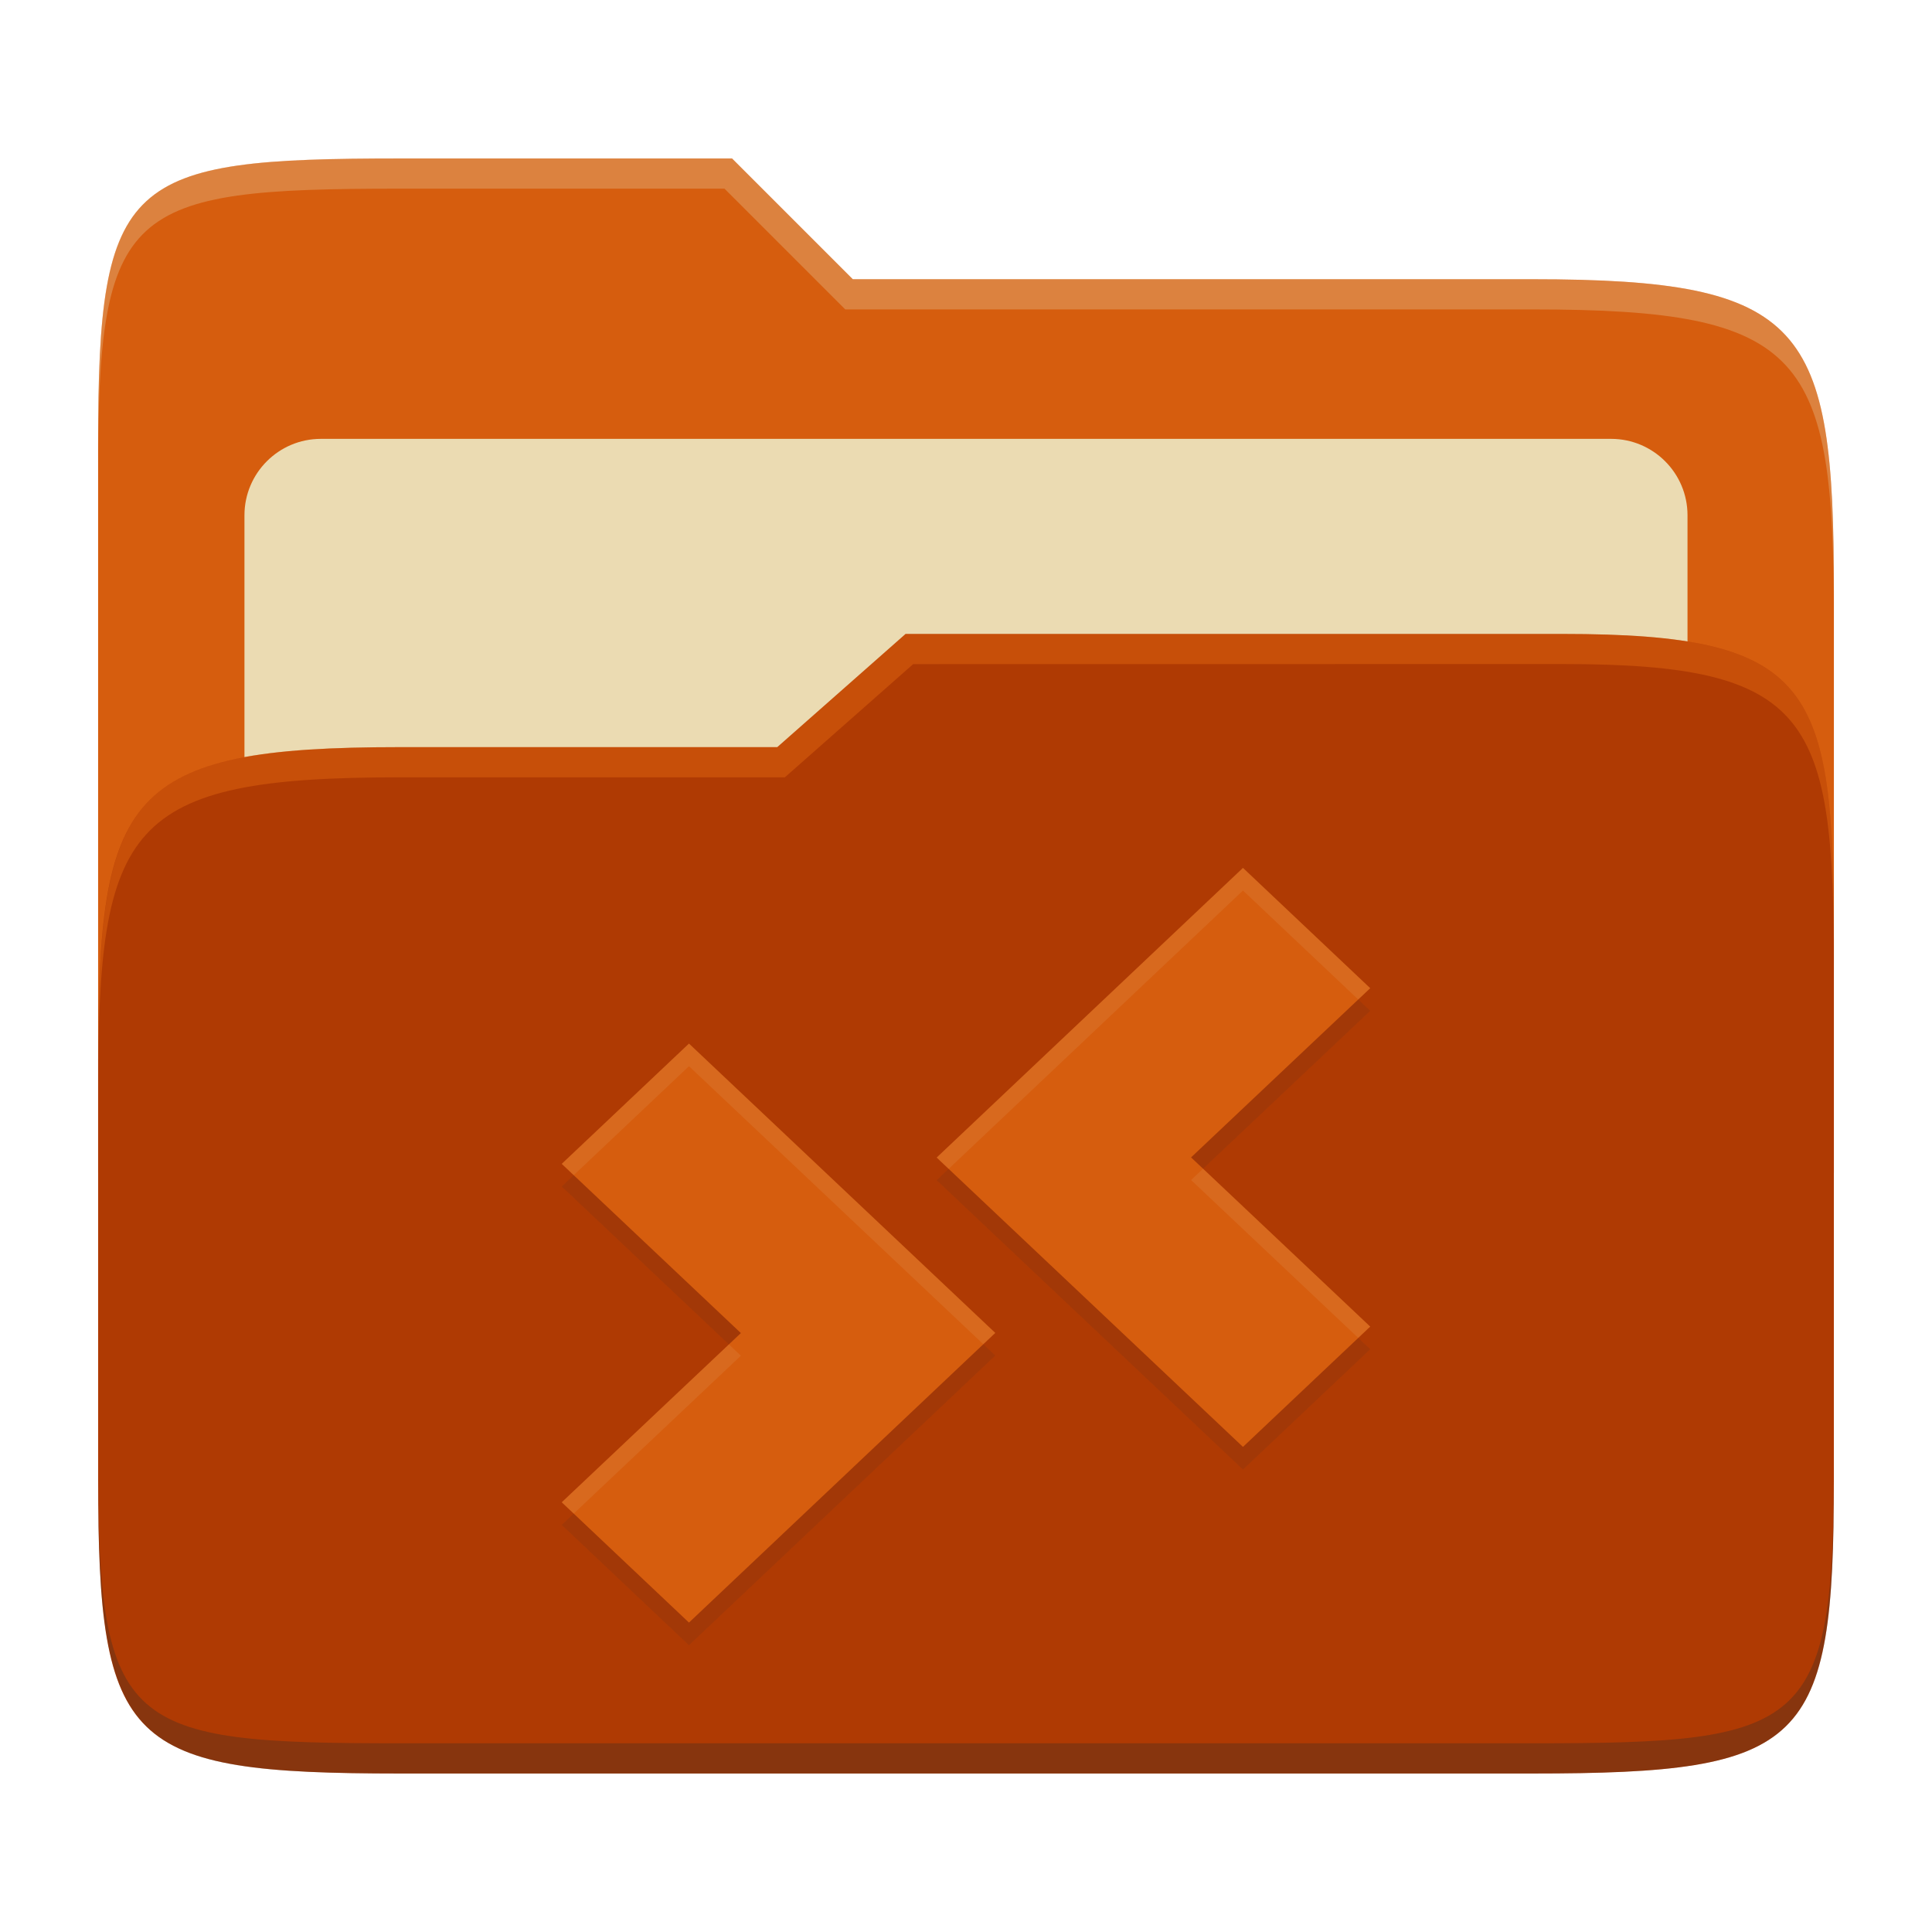 <svg width="256" height="256" version="1.1" xmlns="http://www.w3.org/2000/svg">
  <path d="m53.047 21c-36.322 0-40.047 2.481-40.047 37.772v96.653h230v-77.055c0-35.291-3.678-41.37-40-41.37h-90l-16-16z" fill="#d65d0e"/>
  <path d="m42.518 58.151h170.96c5.59 0 10.126 4.539 10.126 10.126v81.035c0 5.59-4.539 10.126-10.126 10.126h-170.96c-5.591 0-10.126-4.539-10.126-10.126v-81.035c0-5.59 4.539-10.126 10.126-10.126z" fill="#ebdbb2"/>
  <path d="m53 99c-36.338 0-39.996 6.144-39.996 41.397v55.653c0 35.313 3.686 38.951 40.002 38.951h149.99c36.316 0 40-3.639 40-38.951v-71.621c0-33.574-2.687-40.428-36-40.428h-87l-17 15z" fill="#af3a03"/>
  <path d="m243 193.99c0 35.291-3.653 37.006-39.974 37.006h-150.02c-36.319 0-40.005-1.715-40.005-37v2c0 35.641 4 39 40.005 39h150.02c36.399 0 39.974-3.727 39.974-38.998z" fill="#282828" opacity=".3"/>
  <path d="m120 84-17 15h-50c-36.156 0-39.996 5.917-39.996 41.433v4.141c0-35.295 3.684-41.574 39.996-41.574h51l17-15 86.001-0.011c33.136-0.004 35.999 7.05 35.999 40.591v-4.141c0-33.541-2.649-40.44-36-40.44z" fill="#fe8019" opacity=".3"/>
  <path d="m97 21-43.953 1e-6c-36.322 0-40.052 2.451-40.052 37.744v3.91c0-35.291 3.682-37.655 40.005-37.655h43l16 16h91c36.322 0 40 5.989 40 41.281v-3.907c0-35.291-3.678-41.373-40-41.373h-90z" fill="#ebdbb2" opacity=".3"/>
  <path d="m164.7 118 16.86 15.94-23.738 22.421 23.738 22.421-16.86 15.94-40.587-38.34zm-73.408 23.278 40.587 38.34-40.587 38.382-16.86-15.94 23.738-22.421-23.738-22.421z" fill="#282828" opacity=".1"/>
  <path d="m164.7 115 16.86 15.94-23.738 22.421 23.738 22.421-16.86 15.94-40.587-38.34zm-73.408 23.278 40.587 38.34-40.587 38.382-16.86-15.94 23.738-22.421-23.738-22.421z" fill="#d65d0e"/>
  <path d="m164.7 115-40.586 38.383 1.588 1.5 38.998-36.883 15.273 14.439 1.588-1.5zm-73.406 23.277-16.861 15.941 1.588 1.5 15.273-14.441 38.998 36.84 1.588-1.5zm68.117 16.584-1.588 1.5 22.15 20.92 1.588-1.5zm-62.828 23.277-22.15 20.922 1.588 1.5 22.15-20.922z" fill="#ebdbb2" opacity=".1"/>
</svg>
